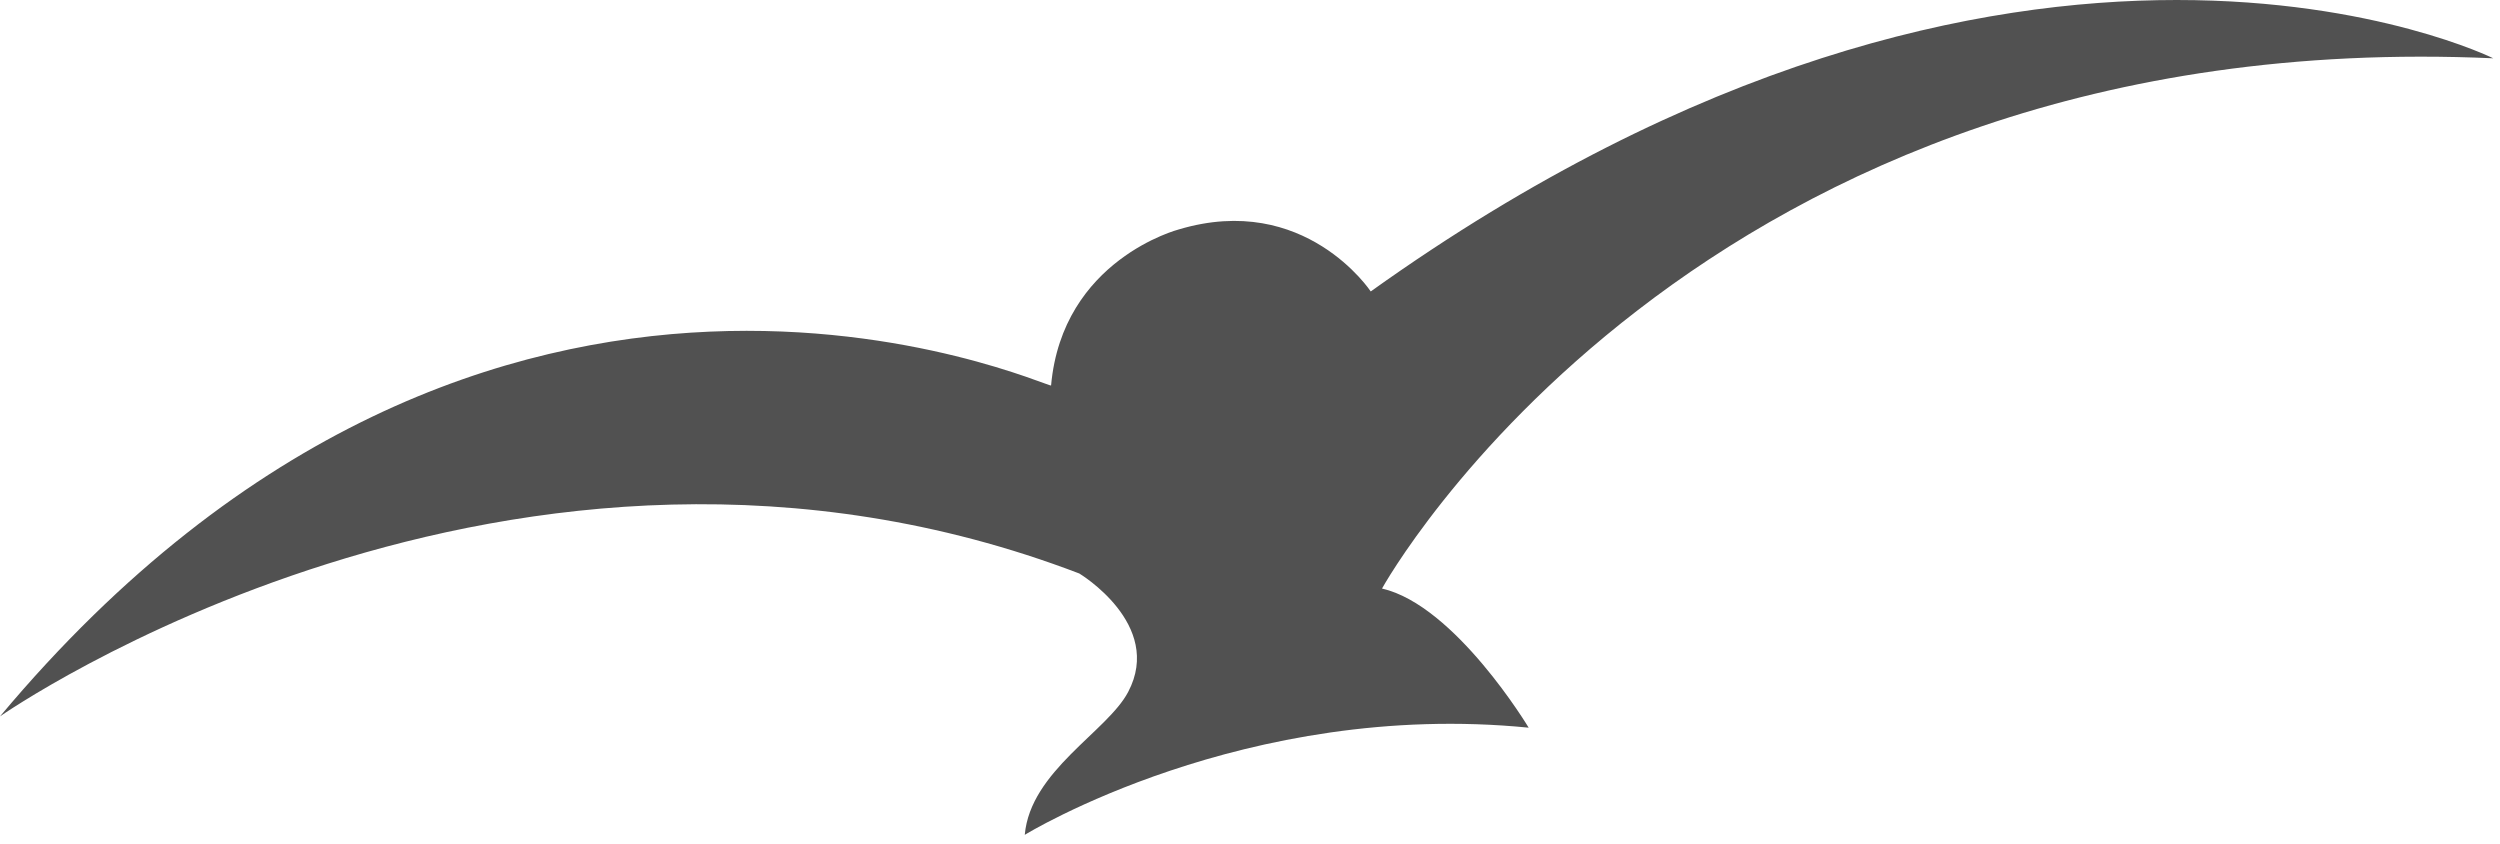 <svg width="157" height="53" viewBox="0 0 157 53" fill="none" xmlns="http://www.w3.org/2000/svg">
<path opacity="0.8" d="M0 44.989C0 44.989 32.236 22.436 67.779 36.015C67.779 36.015 73.093 39.203 70.849 43.454C69.55 45.934 64.709 48.414 64.355 52.428C64.355 52.428 78.17 43.926 96.001 45.698C96.001 45.698 91.395 38.022 86.79 36.96C86.79 36.96 106.392 1.417 156.577 3.661C156.577 3.661 127.056 -10.982 86.082 18.303C86.082 18.303 81.949 12.044 74.037 14.406C74.037 14.406 66.716 16.295 66.008 24.207C65.89 24.443 30.938 8.03 0 44.989Z" fill="#262626"/>
</svg>
